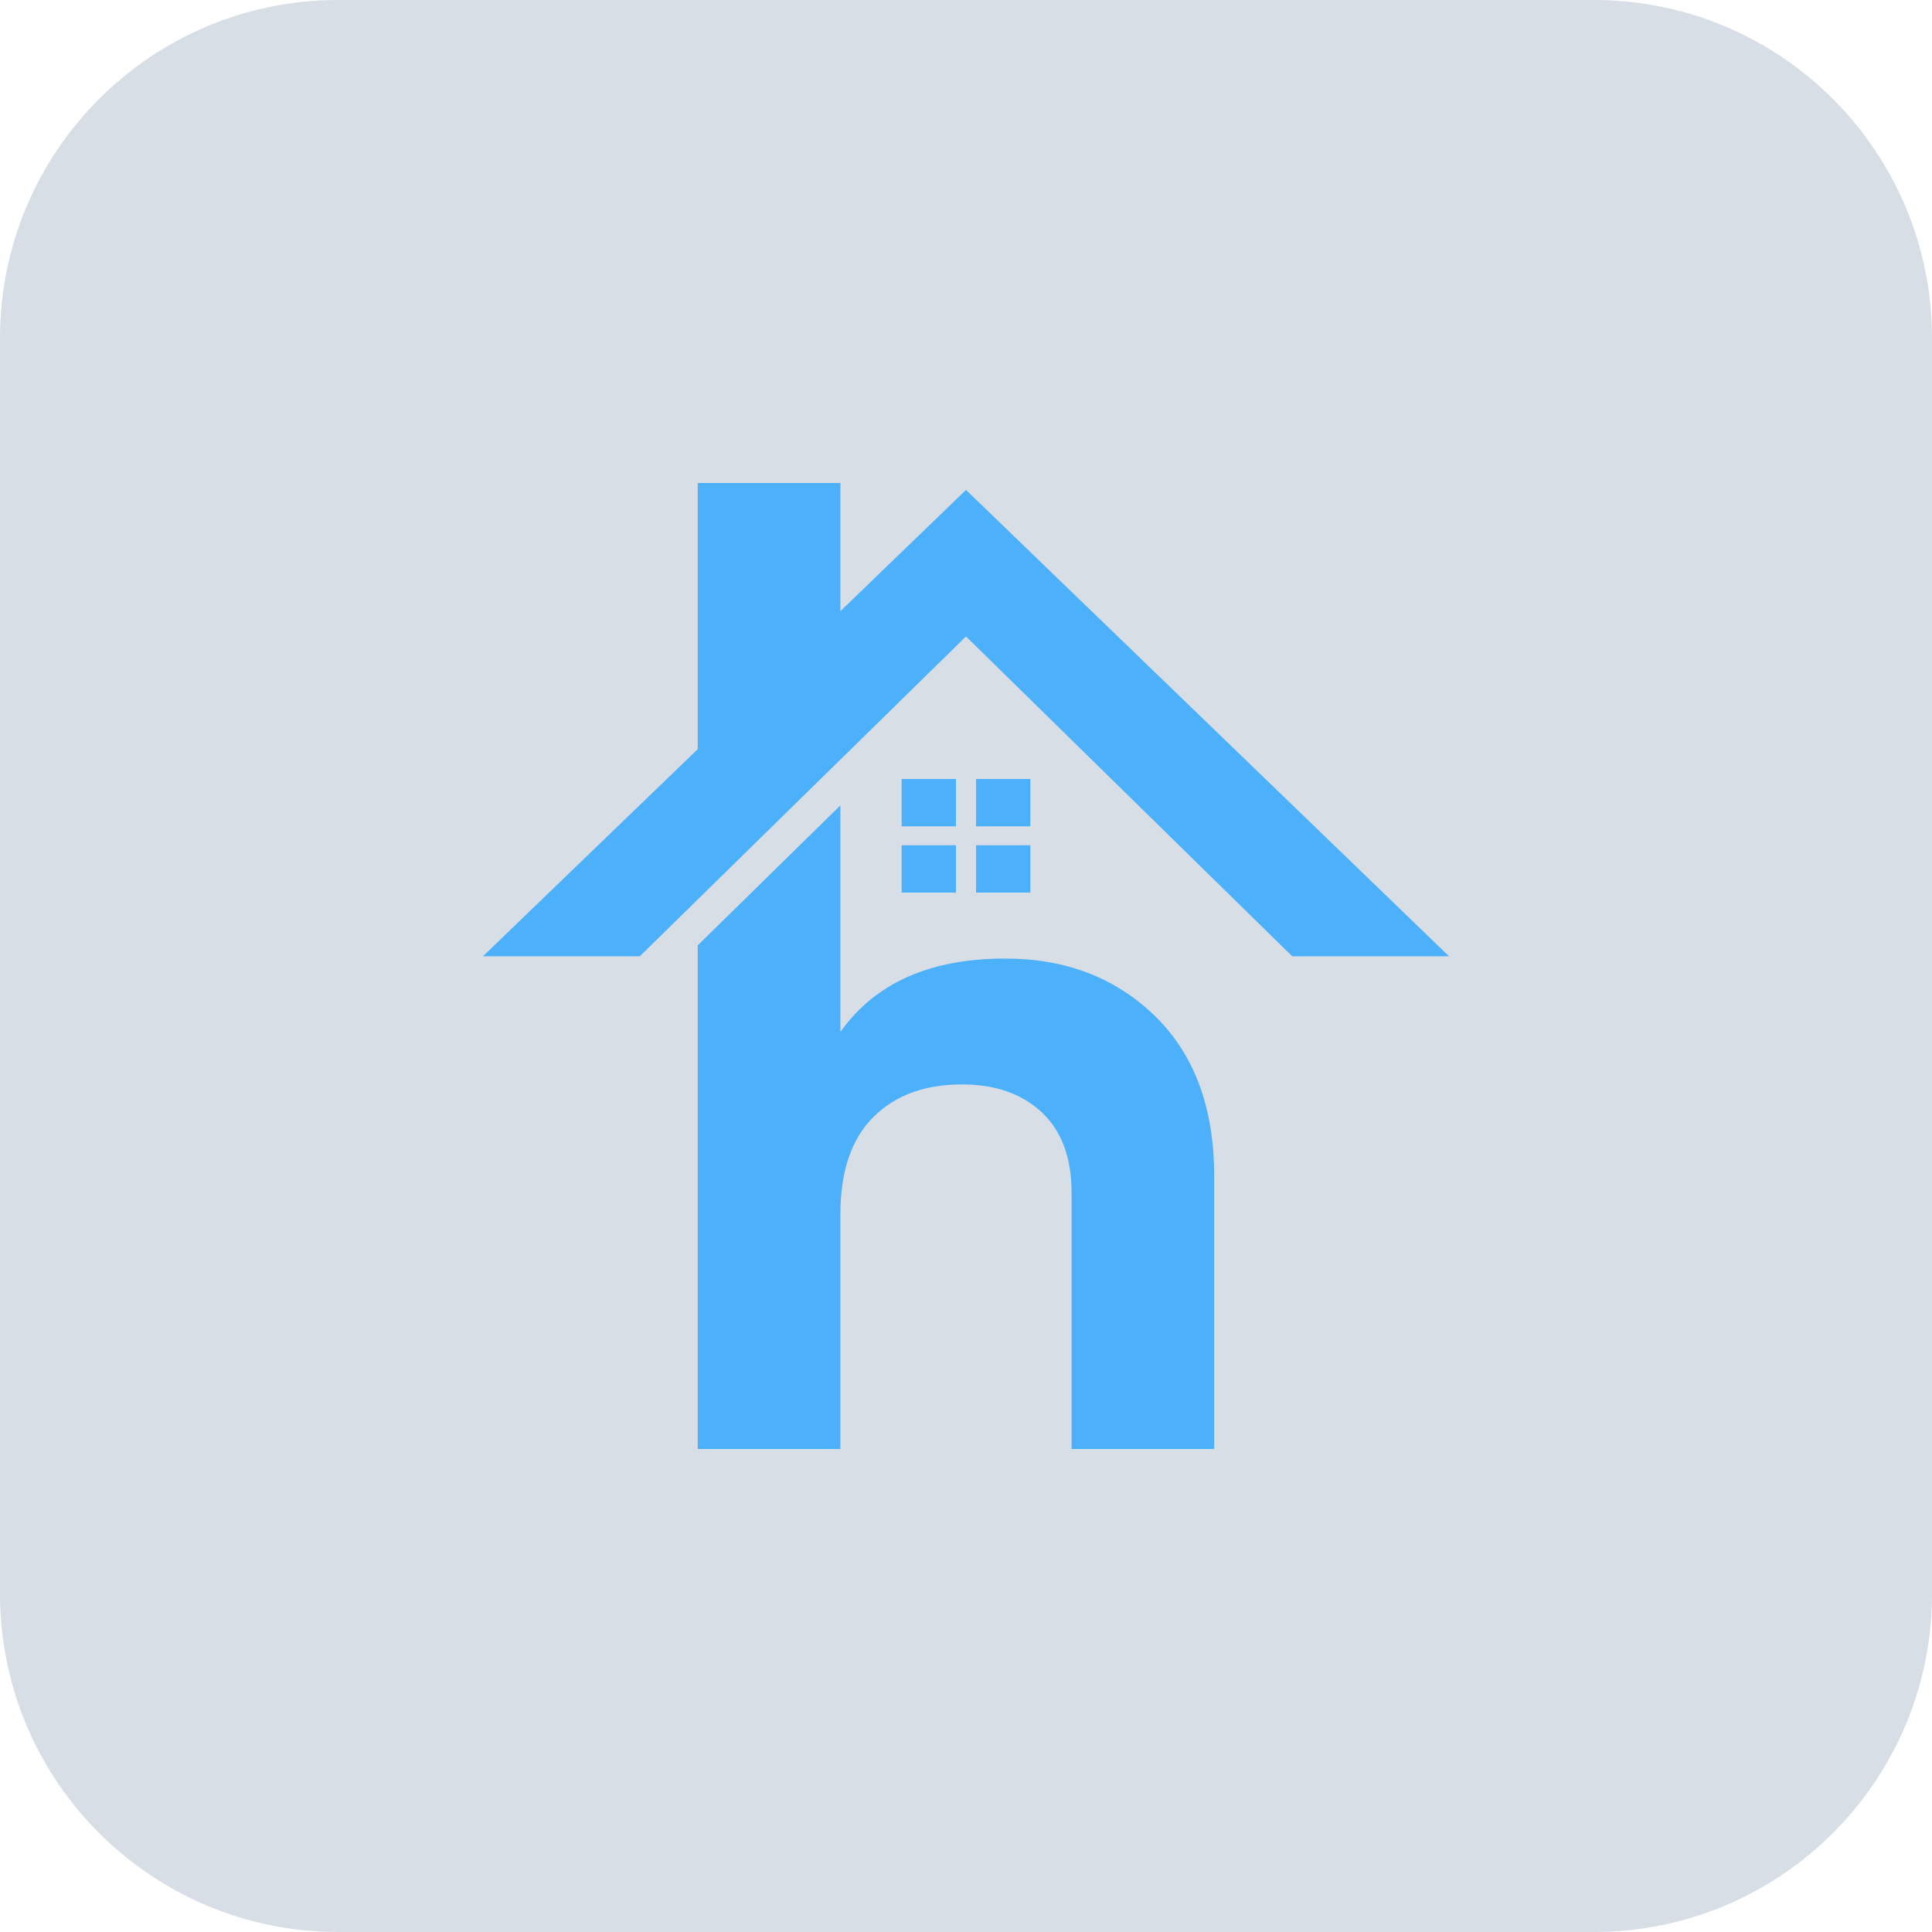 <svg width="40" height="40" viewBox="0 0 40 40" fill="none" xmlns="http://www.w3.org/2000/svg">
<path d="M33 0H7C3.134 0 0 3.134 0 7V33C0 36.866 3.134 40 7 40H33C36.866 40 40 36.866 40 33V7C40 3.134 36.866 0 33 0Z" fill="#133D6F" fill-opacity="0.17"/>
<path d="M19.792 16.128H18.668V17.108H19.792V16.128Z" fill="#4CB0FA"/>
<path d="M21.332 17.5H20.208V18.48H21.332V17.5Z" fill="#4CB0FA"/>
<path d="M21.332 16.128H20.208V17.108H21.332V16.128Z" fill="#4CB0FA"/>
<path d="M19.792 17.5H18.668V18.48H19.792V17.5Z" fill="#4CB0FA"/>
<path d="M20.813 19.846C19.256 19.846 18.12 20.35 17.399 21.366V16.675L14.446 19.572V30H17.399V25.143C17.399 24.246 17.63 23.575 18.085 23.124C18.541 22.672 19.152 22.452 19.919 22.452C20.606 22.452 21.153 22.643 21.569 23.029C21.978 23.414 22.186 23.967 22.186 24.691V30H25.138V24.341C25.138 22.939 24.729 21.835 23.916 21.039C23.097 20.243 22.065 19.846 20.813 19.846Z" fill="#4CB0FA"/>
<path d="M30 19.798L20 10.143L17.399 12.654V10H14.446V15.511L10 19.798H13.247L20 13.177L26.753 19.798H30Z" fill="#4CB0FA"/>
</svg>
